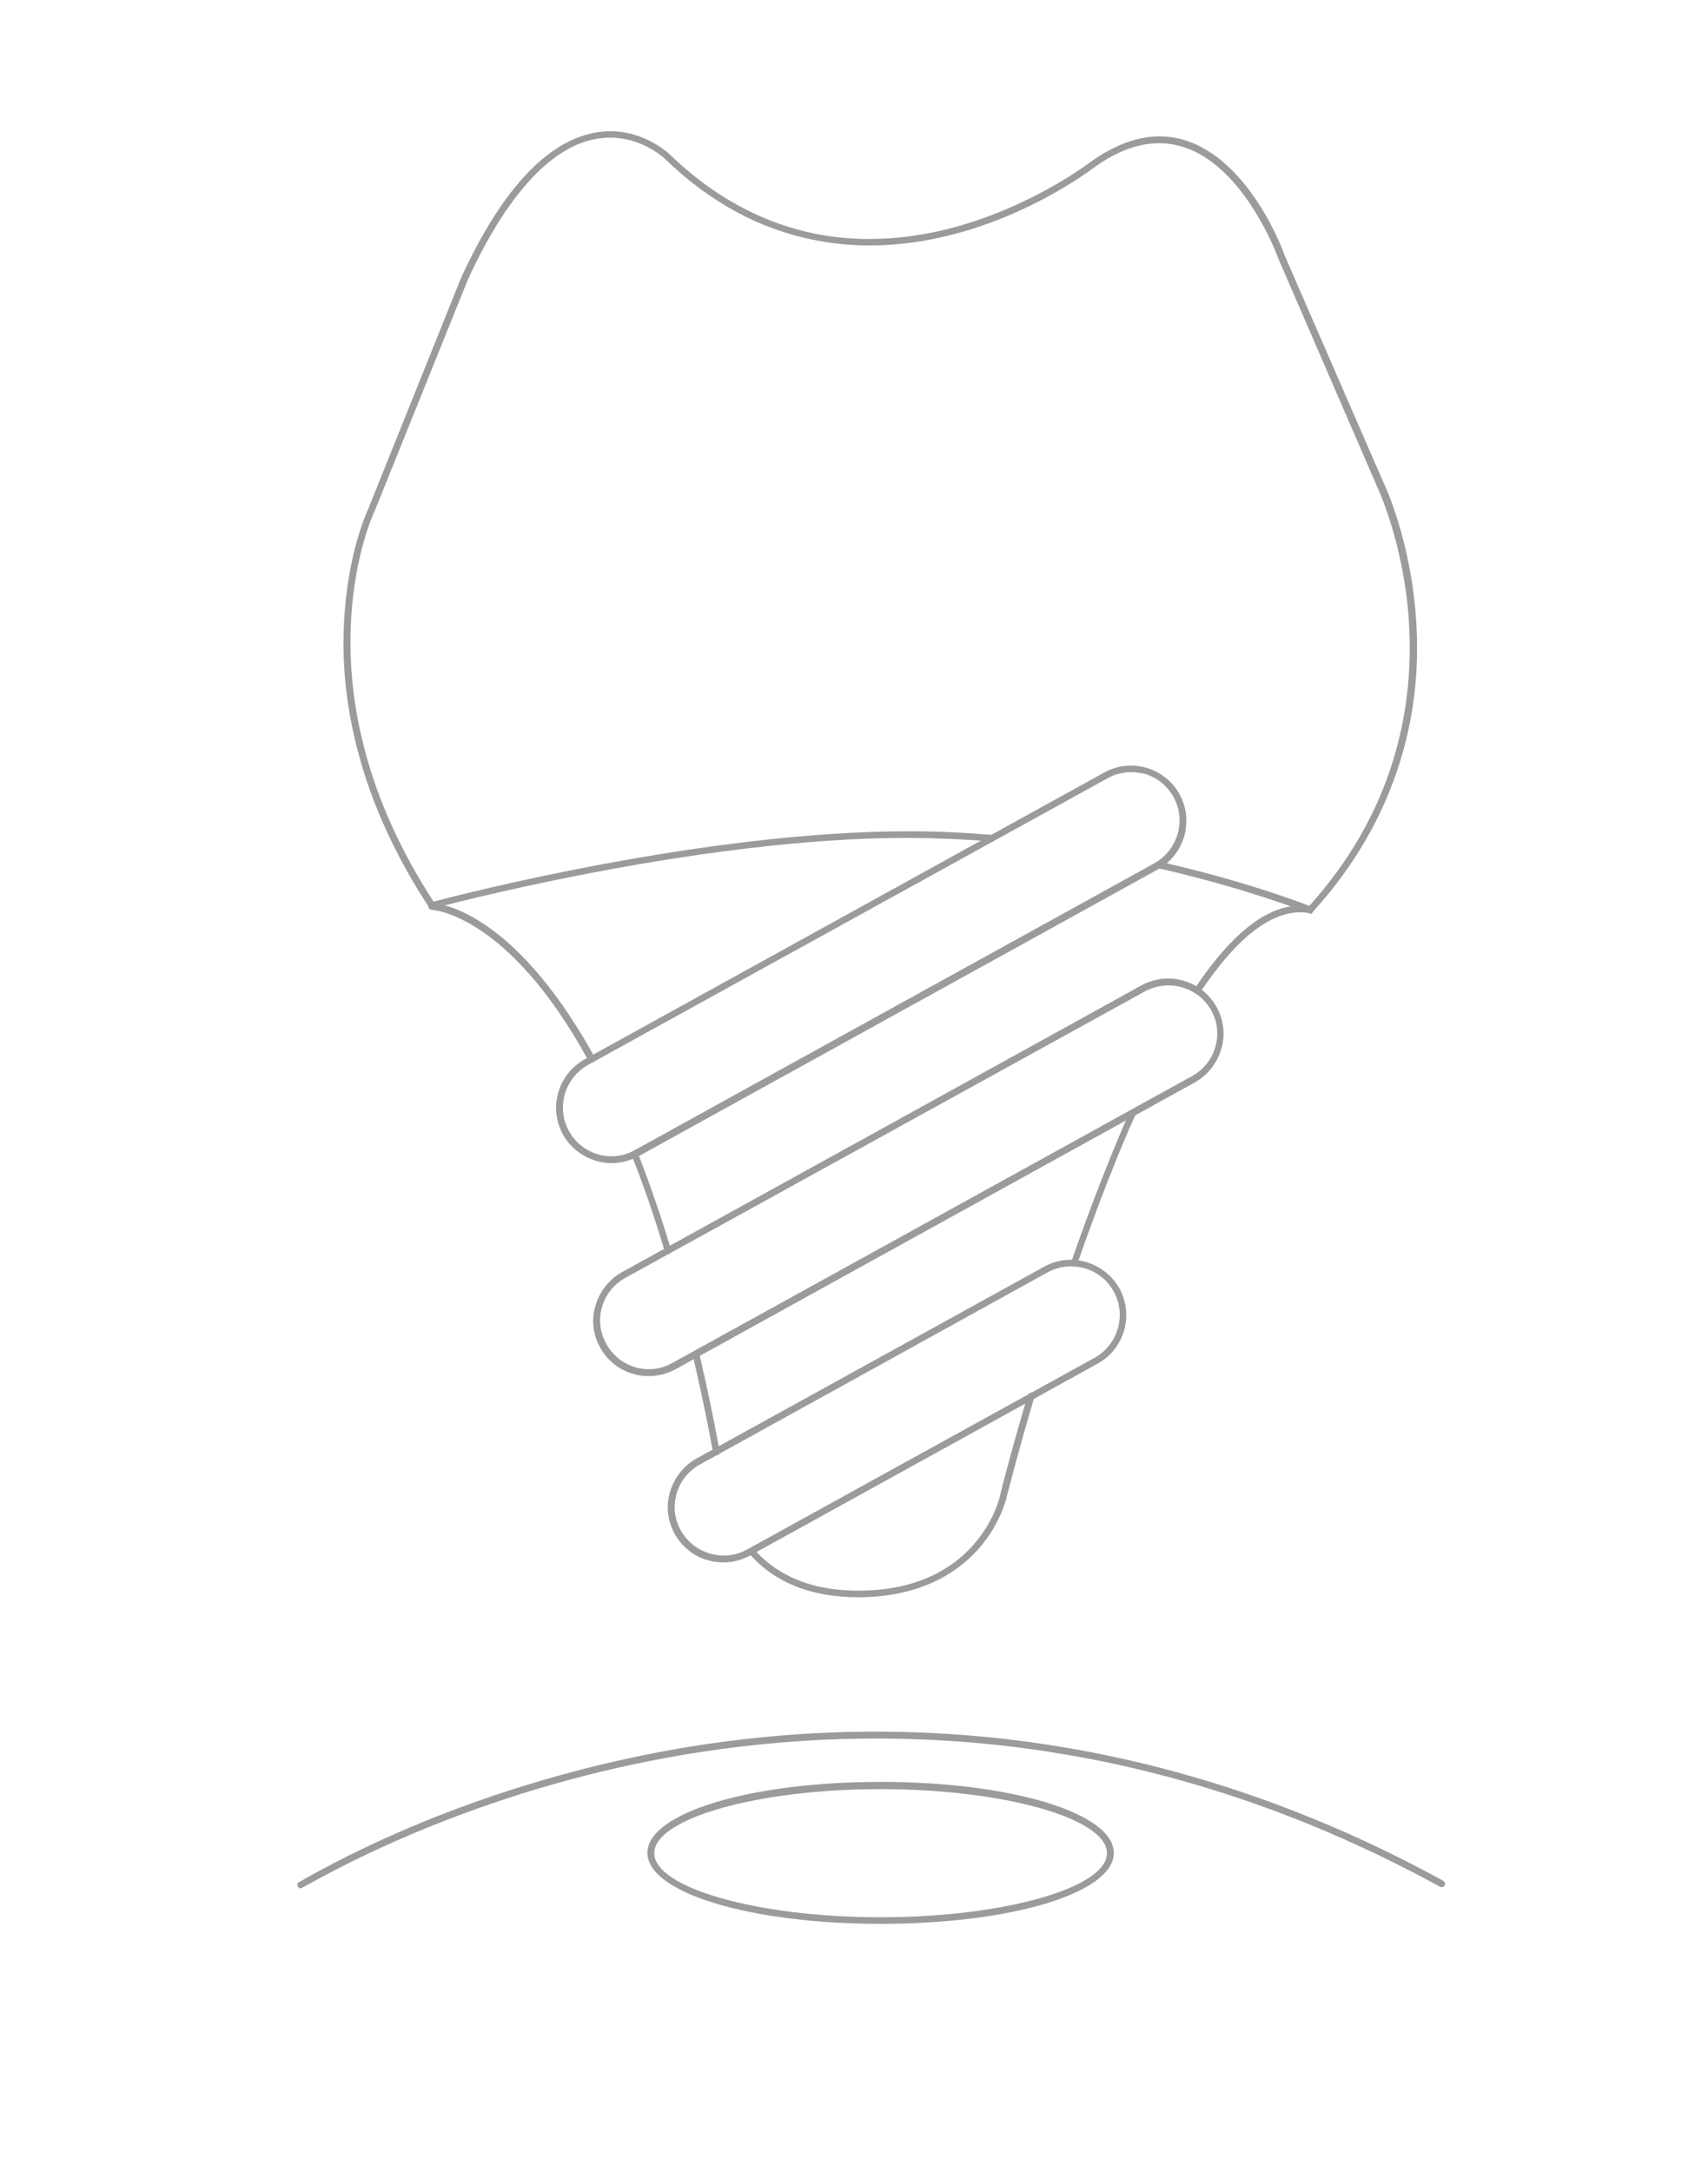<svg id="Layer_1" xmlns="http://www.w3.org/2000/svg" viewBox="-149 299.5 520 661"><style>.st0{fill:#9b9b9b}</style><path class="st0" d="M250.2 577.7l-.7-.3c-.2-.1-18.5-7.4-46-13.7-.5-.1-.9-.7-.8-1.2.1-.6.7-.9 1.2-.8 24.8 5.6 42.2 12.1 45.7 13.5 12.1-13.4 20.7-28.4 25.6-44.5 4-13.1 5.6-26.9 4.8-41.2-1.4-24.3-9.6-41.6-9.7-41.8L240.1 378c0-.1-2.6-7.2-7.5-14.9-4.5-7.1-11.9-16.1-21.8-19-8.7-2.6-18-.2-27.7 7.1-.2.1-17.9 13.6-42.6 19.8-14.6 3.7-28.6 4.2-41.8 1.5-16.6-3.3-31.8-11.6-45.3-24.7-.1-.1-8.7-8.3-21-6-6.2 1.1-12.3 4.7-18.2 10.6-7.3 7.3-14.3 18.1-20.8 32.3L-35 455.2c-.1.1-6.4 13.5-7.2 34.8-.5 12.5.9 25.2 4.3 37.9 4.1 15.6 11.2 31.1 20.9 46 8-2.1 82.5-21.4 144.4-21.4h1.3c7.9 0 16.1.4 24.3 1.1.6 0 1 .5.9 1.1 0 .6-.5 1-1.1.9-8.2-.7-16.3-1-24.1-1.1-65.2-.3-145.2 21.3-146 21.5l-.7.2-.4-.6c-10.1-15.4-17.4-31.3-21.6-47.3-3.4-12.8-4.9-25.8-4.3-38.5.9-21.4 7-34.5 7.4-35.4L-8.6 384c12.2-26.5 25.9-41.3 40.6-44.1 13.4-2.5 22.4 6.2 22.8 6.5C68 359.2 82.9 367.3 99 370.6c12.9 2.6 26.7 2.1 40.9-1.5 24.3-6.2 41.8-19.4 42-19.5 10.3-7.7 20.2-10.3 29.6-7.5 19.9 6 30.1 33.5 30.6 35.1l30.3 69.6c.1.1 8.4 17.7 9.8 42.4.9 14.5-.8 28.6-4.9 41.9-5.1 16.6-14 32.1-26.6 45.9l-.5.7zM-57.4 874.2c-.4 0-.8-.2-1-.7-.2-.5.1-1.1.6-1.3.2-.1.9-.4 1.6-.9 33.4-18.8 74-32.8 114.2-39.7 35.6-6.1 71.5-6.7 106.6-1.9 43.1 5.9 85.5 20.1 125.8 42.2.5.3.7.9.4 1.4-.3.5-.9.7-1.4.4-162.3-88.8-304.9-22.9-344.7-.6-1.3.7-1.7.9-2 1 .2.1.1.1-.1.1z"/><path class="st0" d="M119.1 885c-39.8 0-71-9.5-71-21.6 0-12.1 31.2-21.6 71-21.6s71 9.5 71 21.6c0 12.2-31.1 21.6-71 21.6zm0-41c-37.4 0-68.9 8.9-68.9 19.5S81.8 883 119.1 883s68.9-8.9 68.9-19.5c.1-10.6-31.5-19.5-68.9-19.5zM48.5 718.3c-6 0-11.7-3.1-14.8-8.7-2.2-4-2.7-8.5-1.4-12.8 1.3-4.3 4.1-7.9 8-10.1l158.2-87.3c8.2-4.5 18.4-1.5 22.9 6.6 2.2 4 2.7 8.5 1.4 12.8s-4.1 7.9-8 10.1L56.7 716.2c-2.6 1.4-5.4 2.1-8.2 2.1zm158.2-118.9c-2.4 0-4.9.6-7.1 1.8L41.4 688.4c-3.5 1.9-6 5.1-7.1 8.8-1.1 3.8-.7 7.8 1.3 11.3 1.9 3.5 5.1 6 8.8 7.1 3.8 1.1 7.8.7 11.3-1.3L213.9 627c3.5-1.9 6-5.1 7.1-8.8 1.1-3.8.7-7.8-1.3-11.3-2.7-4.8-7.8-7.5-13-7.5zM71.2 775c-6 0-11.7-3.1-14.8-8.7-2.2-4-2.7-8.5-1.4-12.8s4.1-7.9 8-10.1L168.9 685c4-2.2 8.5-2.7 12.8-1.4 4.3 1.3 7.9 4.1 10.1 8 4.5 8.2 1.5 18.4-6.6 22.9L79.4 772.9c-2.6 1.4-5.4 2.1-8.2 2.1zm105.9-90.1c-2.5 0-4.9.6-7.1 1.8L64.1 745.2c-3.5 1.9-6 5.1-7.1 8.8-1.1 3.8-.7 7.8 1.3 11.3 4 7.1 13 9.7 20.1 5.8l105.9-58.4c7.1-4 9.7-13 5.8-20.1-1.9-3.5-5.1-6-8.8-7.1-1.5-.4-2.9-.6-4.2-.6zm7.6 28.7z"/><path class="st0" d="M215.6 602c-.2 0-.4 0-.6-.2-.4-.3-.6-.9-.3-1.4 12.4-18.6 24.3-27 35.4-25 .6.1.9.6.8 1.2-.1.6-.6.9-1.2.8-10.2-1.8-21.4 6.3-33.3 24.1-.2.4-.5.5-.8.5zM178.1 684.7h-.3c-.5-.2-.8-.8-.6-1.3 5.9-17 11.9-32.3 17.7-45.5.2-.5.8-.7 1.3-.5.5.2.7.8.5 1.3-5.9 13.2-11.8 28.5-17.7 45.4-.1.3-.5.6-.9.6zM112.3 785.6c-14.4 0-25.6-4.5-33.3-13.4-.4-.4-.3-1.1.1-1.4.4-.4 1.1-.3 1.4.1 7.5 8.6 18.5 12.9 32.7 12.7 15.1-.2 26.8-5.2 34.8-14.7 6-7.1 7.5-14.3 7.5-14.4 0-.2 3.1-12.5 8.4-30.4.2-.5.7-.9 1.3-.7.5.2.9.7.7 1.3-5.2 17.5-8.2 29.7-8.4 30.3-.1.5-1.8 7.8-7.9 15.1-5.8 6.9-16.8 15.2-36.4 15.5h-.9zM69.1 742.3c-.5 0-.9-.3-1-.8-1.9-10.2-4-20.2-6.2-29.6-.1-.5.2-1.1.8-1.2.5-.1 1.1.2 1.2.8 2.2 9.4 4.3 19.4 6.2 29.7.1.6-.2 1.1-.8 1.2-.1-.1-.1-.1-.2-.1zM54.4 681.1c-.4 0-.9-.3-1-.7-3.1-10.4-6.5-20.3-10.1-29.3-.2-.5 0-1.1.6-1.3.5-.2 1.1 0 1.3.6 3.5 9.1 7 19 10.1 29.5.2.5-.2 1.1-.7 1.3.1-.1 0-.1-.2-.1zM31.1 622.9c-.4 0-.7-.2-.9-.5-24.5-44.9-47.6-46-47.8-46-.6 0-1-.5-1-1.1 0-.6.5-1 1.1-1 .2 0 6.3.2 15.5 6.2 15.1 9.9 26.9 27.7 34.1 40.9.3.5.1 1.1-.4 1.4-.3 0-.5.1-.6.1z"/><path class="st0" d="M37.2 653.5c-1.6 0-3.1-.2-4.7-.7-4.3-1.3-7.9-4.1-10.1-8-4.5-8.2-1.5-18.4 6.6-22.9l158.2-87.3c8.2-4.5 18.4-1.5 22.9 6.6 4.5 8.2 1.5 18.4-6.6 22.9L45.4 651.4c-2.6 1.3-5.4 2.1-8.2 2.1zm158.2-119c-2.5 0-4.9.6-7.1 1.8L30 623.6c-7.1 4-9.7 13-5.8 20.1 1.9 3.5 5.1 6 8.8 7.1s7.8.7 11.3-1.3l158.2-87.3.5.9-.5-.9c7.1-4 9.7-13 5.8-20.1-1.9-3.5-5.1-6-8.8-7.1-1.4-.3-2.8-.5-4.1-.5z"/></svg>